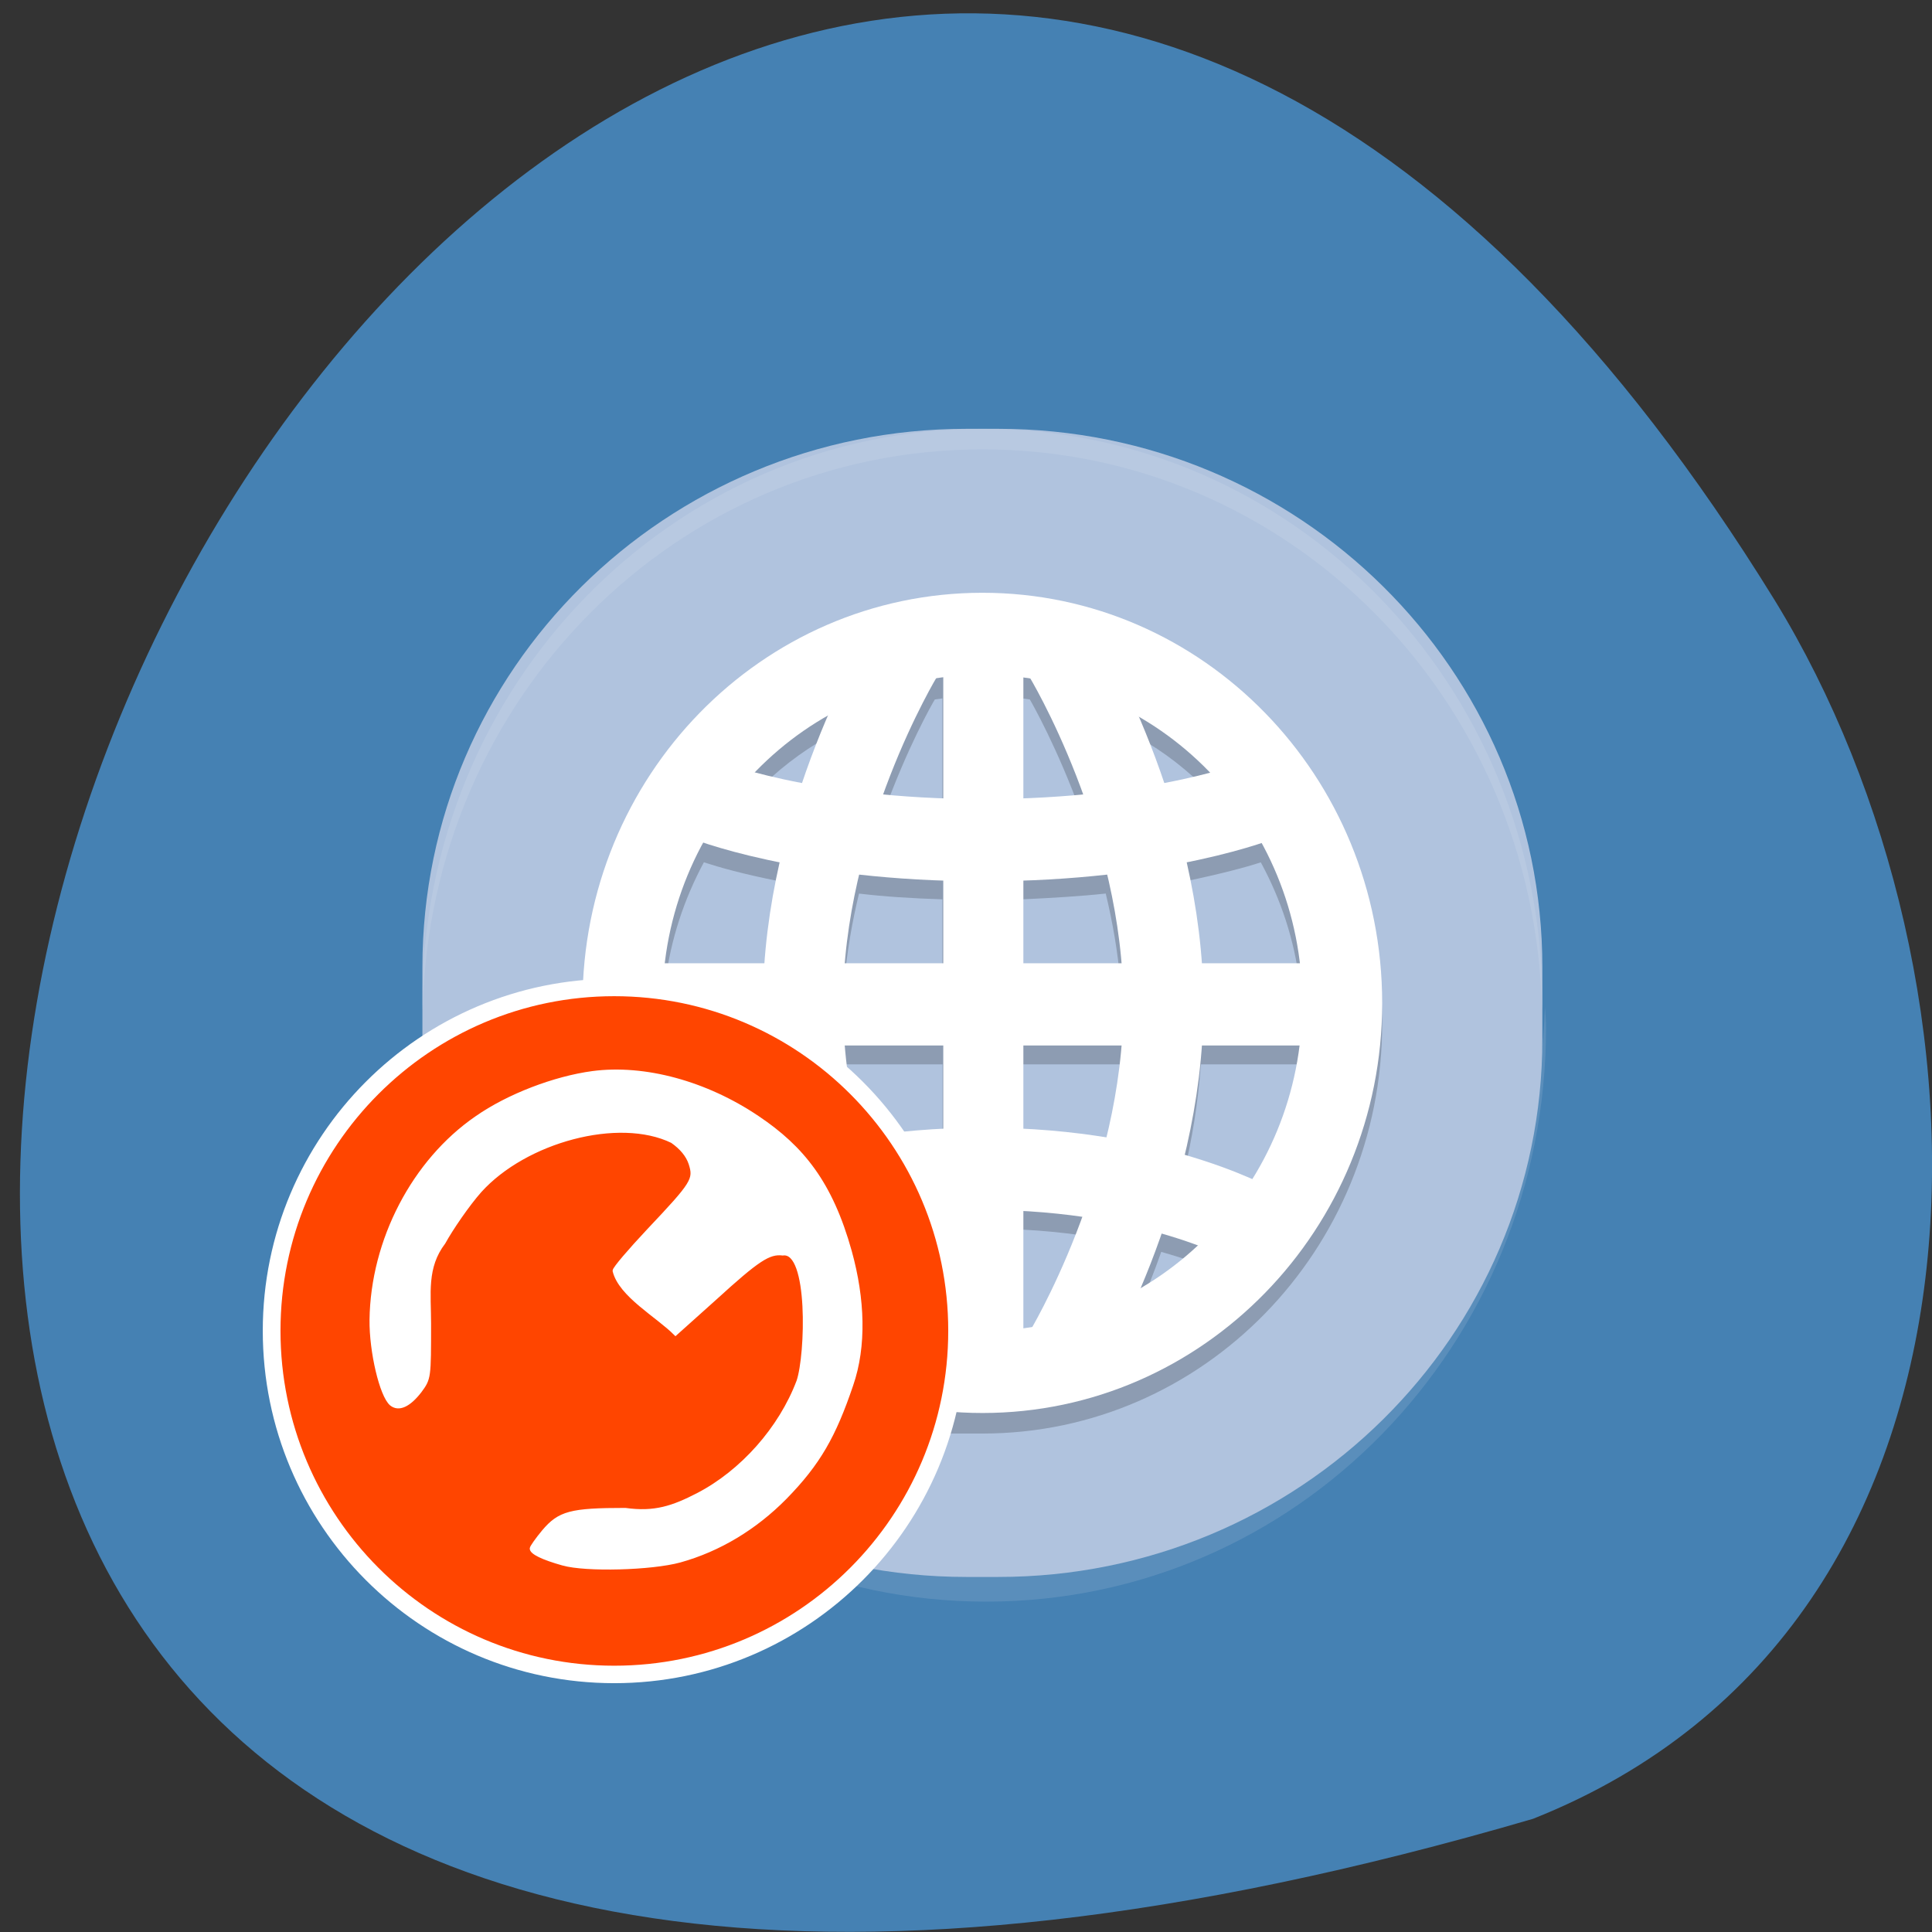<svg xmlns="http://www.w3.org/2000/svg" viewBox="0 0 22 22"><rect x="0" y="0" width="22" height="22" fill="#333333" stroke="none"/><path d="m 17.457 20.711 c -32.434 9.492 -11.758 -37.4 2.75 -13.879 c 2.656 4.324 2.84 11.66 -2.75 13.879" fill="#4581b3"/><g fill="#b0c3de"><path d="m 4.863 11.465 c 0 0.078 -0.012 0.156 -0.012 0.234 c 0 3.621 2.844 6.539 6.379 6.539 c 3.531 0 6.375 -2.918 6.375 -6.539 c 0 -0.078 -0.008 -0.156 -0.012 -0.234 c -0.121 3.512 -2.91 6.305 -6.363 6.305 c -3.457 0 -6.246 -2.793 -6.367 -6.305" fill-opacity="0.2"/><path d="m 17.563 11.832 v -0.82 c 0 -3.387 -2.773 -6.129 -6.195 -6.129 h -0.363 c -3.422 0 -6.195 2.742 -6.195 6.129 v 0.82 c 0 3.383 2.773 6.125 6.195 6.125 h 0.363 c 3.422 0 6.195 -2.742 6.195 -6.125"/></g><path d="m 11.188 6.984 c -2.516 0 -4.555 2.09 -4.555 4.672 c 0 2.395 1.773 4.398 4.098 4.641 v 0.027 h 0.457 c 2.512 0 4.551 -2.09 4.551 -4.668 c 0 -2.582 -2.039 -4.672 -4.551 -4.672 m 0.453 0.969 c 0.031 0.004 0.059 0.008 0.086 0.012 c 0.027 0.047 0.313 0.547 0.586 1.301 c -0.207 0.02 -0.43 0.031 -0.672 0.043 v -1.359 m -0.91 0.004 v 1.355 c -0.242 -0.012 -0.465 -0.023 -0.672 -0.043 c 0.273 -0.758 0.559 -1.258 0.586 -1.301 c 0.027 -0.004 0.059 -0.008 0.086 -0.012 m 2.227 0.441 c 0.301 0.168 0.574 0.383 0.813 0.629 c -0.137 0.039 -0.32 0.078 -0.523 0.117 c -0.094 -0.281 -0.191 -0.527 -0.289 -0.746 m -3.547 0.004 c -0.094 0.219 -0.191 0.461 -0.285 0.742 c -0.203 -0.039 -0.383 -0.078 -0.523 -0.117 c 0.242 -0.246 0.512 -0.457 0.809 -0.625 m -1.395 1.422 c 0.168 0.055 0.441 0.133 0.855 0.215 c -0.082 0.363 -0.145 0.75 -0.172 1.152 h -1.125 c 0.059 -0.48 0.211 -0.945 0.441 -1.371 m 6.34 0.004 c 0.23 0.422 0.383 0.887 0.441 1.367 h -1.125 c -0.027 -0.402 -0.09 -0.789 -0.172 -1.152 c 0.41 -0.086 0.688 -0.16 0.855 -0.215 m -4.578 0.355 c 0.289 0.035 0.609 0.055 0.953 0.066 v 0.945 h -1.117 c 0.031 -0.352 0.09 -0.691 0.168 -1.012 m 2.809 0 c 0.078 0.324 0.137 0.66 0.168 1.012 h -1.117 v -0.945 c 0.34 -0.016 0.664 -0.035 0.949 -0.066 m -5.01 1.945 h 1.121 c 0.031 0.441 0.102 0.859 0.195 1.254 c -0.332 0.098 -0.598 0.195 -0.785 0.277 c -0.285 -0.465 -0.469 -0.988 -0.531 -1.531 m 2.035 0 h 1.117 v 0.945 c -0.34 0.02 -0.656 0.055 -0.941 0.102 c -0.082 -0.332 -0.145 -0.684 -0.176 -1.047 m 2.027 0 h 1.117 c -0.031 0.363 -0.094 0.715 -0.176 1.047 c -0.285 -0.047 -0.602 -0.082 -0.941 -0.102 v -0.945 m 2.031 0 h 1.125 c -0.066 0.543 -0.25 1.066 -0.539 1.531 c -0.188 -0.082 -0.449 -0.18 -0.781 -0.281 c 0.094 -0.391 0.164 -0.809 0.195 -1.25 m -2.941 1.883 v 1.355 c -0.027 -0.004 -0.059 -0.008 -0.086 -0.016 c -0.027 -0.047 -0.305 -0.535 -0.578 -1.281 c 0.203 -0.027 0.426 -0.047 0.664 -0.059 m 0.91 0 c 0.238 0.012 0.461 0.035 0.664 0.063 c -0.273 0.746 -0.551 1.234 -0.578 1.281 c -0.027 0.004 -0.059 0.004 -0.086 0.008 m -2.488 -1.098 c 0.086 0.246 0.176 0.461 0.262 0.66 c -0.25 -0.145 -0.484 -0.32 -0.695 -0.52 c 0.121 -0.047 0.27 -0.094 0.434 -0.141 m 4.066 0 c 0.164 0.047 0.313 0.094 0.434 0.141 c -0.211 0.199 -0.441 0.371 -0.691 0.516 c 0.086 -0.199 0.172 -0.41 0.258 -0.656" fill-rule="evenodd" fill-opacity="0.2"/><g fill="none" stroke="#fff" stroke-width="4" transform="matrix(0.228 0 0 0.234 3.899 3.949)"><path d="m 27.994 49 c 0 0 -4.992 -7.997 -4.992 -16.997 c 0 -9 4.992 -16.997 4.992 -16.997"/><path d="m 36.01 49 c 0 0 4.992 -7.997 4.992 -16.997 c 0 -9 -4.992 -16.997 -4.992 -16.997"/><path d="m 17.993 22 c 0 0 5.01 2.01 14.01 2.01 c 8.989 0 13.998 -2.01 13.998 -2.01"/><path d="m 17.993 42.996 c 0 0 5.01 -2.995 14.01 -2.995 c 8.989 0 13.998 2.995 13.998 2.995"/><path d="m 32.01 14 v 36"/><path d="m 13.996 32 h 36.01"/></g><g fill="#fff"><path d="m 11.188 6.75 c -2.516 0 -4.555 2.09 -4.555 4.672 c 0 2.578 2.039 4.668 4.555 4.668 c 2.512 0 4.551 -2.09 4.551 -4.668 c 0 -2.582 -2.039 -4.672 -4.551 -4.672 m 0 0.934 c 2.01 0 3.641 1.676 3.641 3.738 c 0 2.063 -1.629 3.734 -3.641 3.734 c -2.02 0 -3.645 -1.672 -3.645 -3.734 c 0 -2.063 1.629 -3.738 3.645 -3.738"/><path d="m 11.188 4.883 c -3.535 0 -6.379 2.918 -6.379 6.539 c 0 0.027 0.004 0.051 0.004 0.078 c 0.082 -3.551 2.891 -6.383 6.375 -6.383 c 3.48 0 6.289 2.832 6.371 6.383 c 0 -0.027 0.004 -0.051 0.004 -0.078 c 0 -3.621 -2.844 -6.539 -6.375 -6.539" fill-opacity="0.102"/></g><g stroke="#fff"><path d="m 155.12 158.6 c 0 30.449 -24.273 55.12 -54.23 55.12 c -29.908 0 -54.18 -24.668 -54.18 -55.12 c 0 -30.394 24.273 -55.06 54.18 -55.06 c 29.962 0 54.23 24.668 54.23 55.06" transform="matrix(0.072 0 0 0.071 -0.27 3.893)" fill="#ff4500" stroke-width="2.802"/><path d="m 194.49 281.08 c -3.981 -1.099 -6.104 -2.134 -6.104 -2.91 c 0 -0.259 1.062 -1.746 2.322 -3.233 c 3.052 -3.557 5.242 -4.139 15.792 -4.139 c 5.64 0.776 9.157 -0.388 14 -2.845 c 8.493 -4.333 15.925 -12.545 19.375 -21.534 c 1.725 -4.979 2.322 -24.962 -2.986 -24.19 c -2.654 -0.323 -4.777 1.035 -13.07 8.471 l -7.631 6.725 c -3.45 -3.427 -10.683 -7.307 -11.811 -11.963 c 0 -0.453 2.986 -3.88 6.569 -7.631 c 8.692 -9.05 9.09 -9.7 8.095 -12.739 c -0.531 -1.552 -1.725 -2.975 -3.517 -4.203 c -10.285 -4.915 -28.332 -0.129 -37.09 9.441 c -2.322 2.587 -5.441 7.05 -6.967 9.765 c -3.649 4.721 -2.787 9.635 -2.787 15.391 c 0 10.282 0 10.411 -1.792 12.804 c -2.123 2.716 -4.114 3.621 -5.574 2.457 c -1.924 -1.617 -3.915 -9.959 -3.848 -15.973 c 0.199 -15.07 8.161 -30.13 20.304 -38.35 c 6.104 -4.203 15.06 -7.566 22.427 -8.536 c 10.02 -1.293 21.896 1.875 31.915 8.536 c 8.493 5.626 14.07 12.287 17.782 25.414 c 2.521 8.989 2.853 17.913 0.265 25.285 c -3.318 9.635 -6.303 14.873 -12.806 21.405 c -5.773 5.755 -12.74 9.894 -20.304 11.963 c -5.507 1.487 -18.18 1.811 -22.56 0.582" transform="matrix(0.059 0 0 0.06 -5.063 0.943)" fill="#fff" stroke-width="0.667"/></g></svg>
